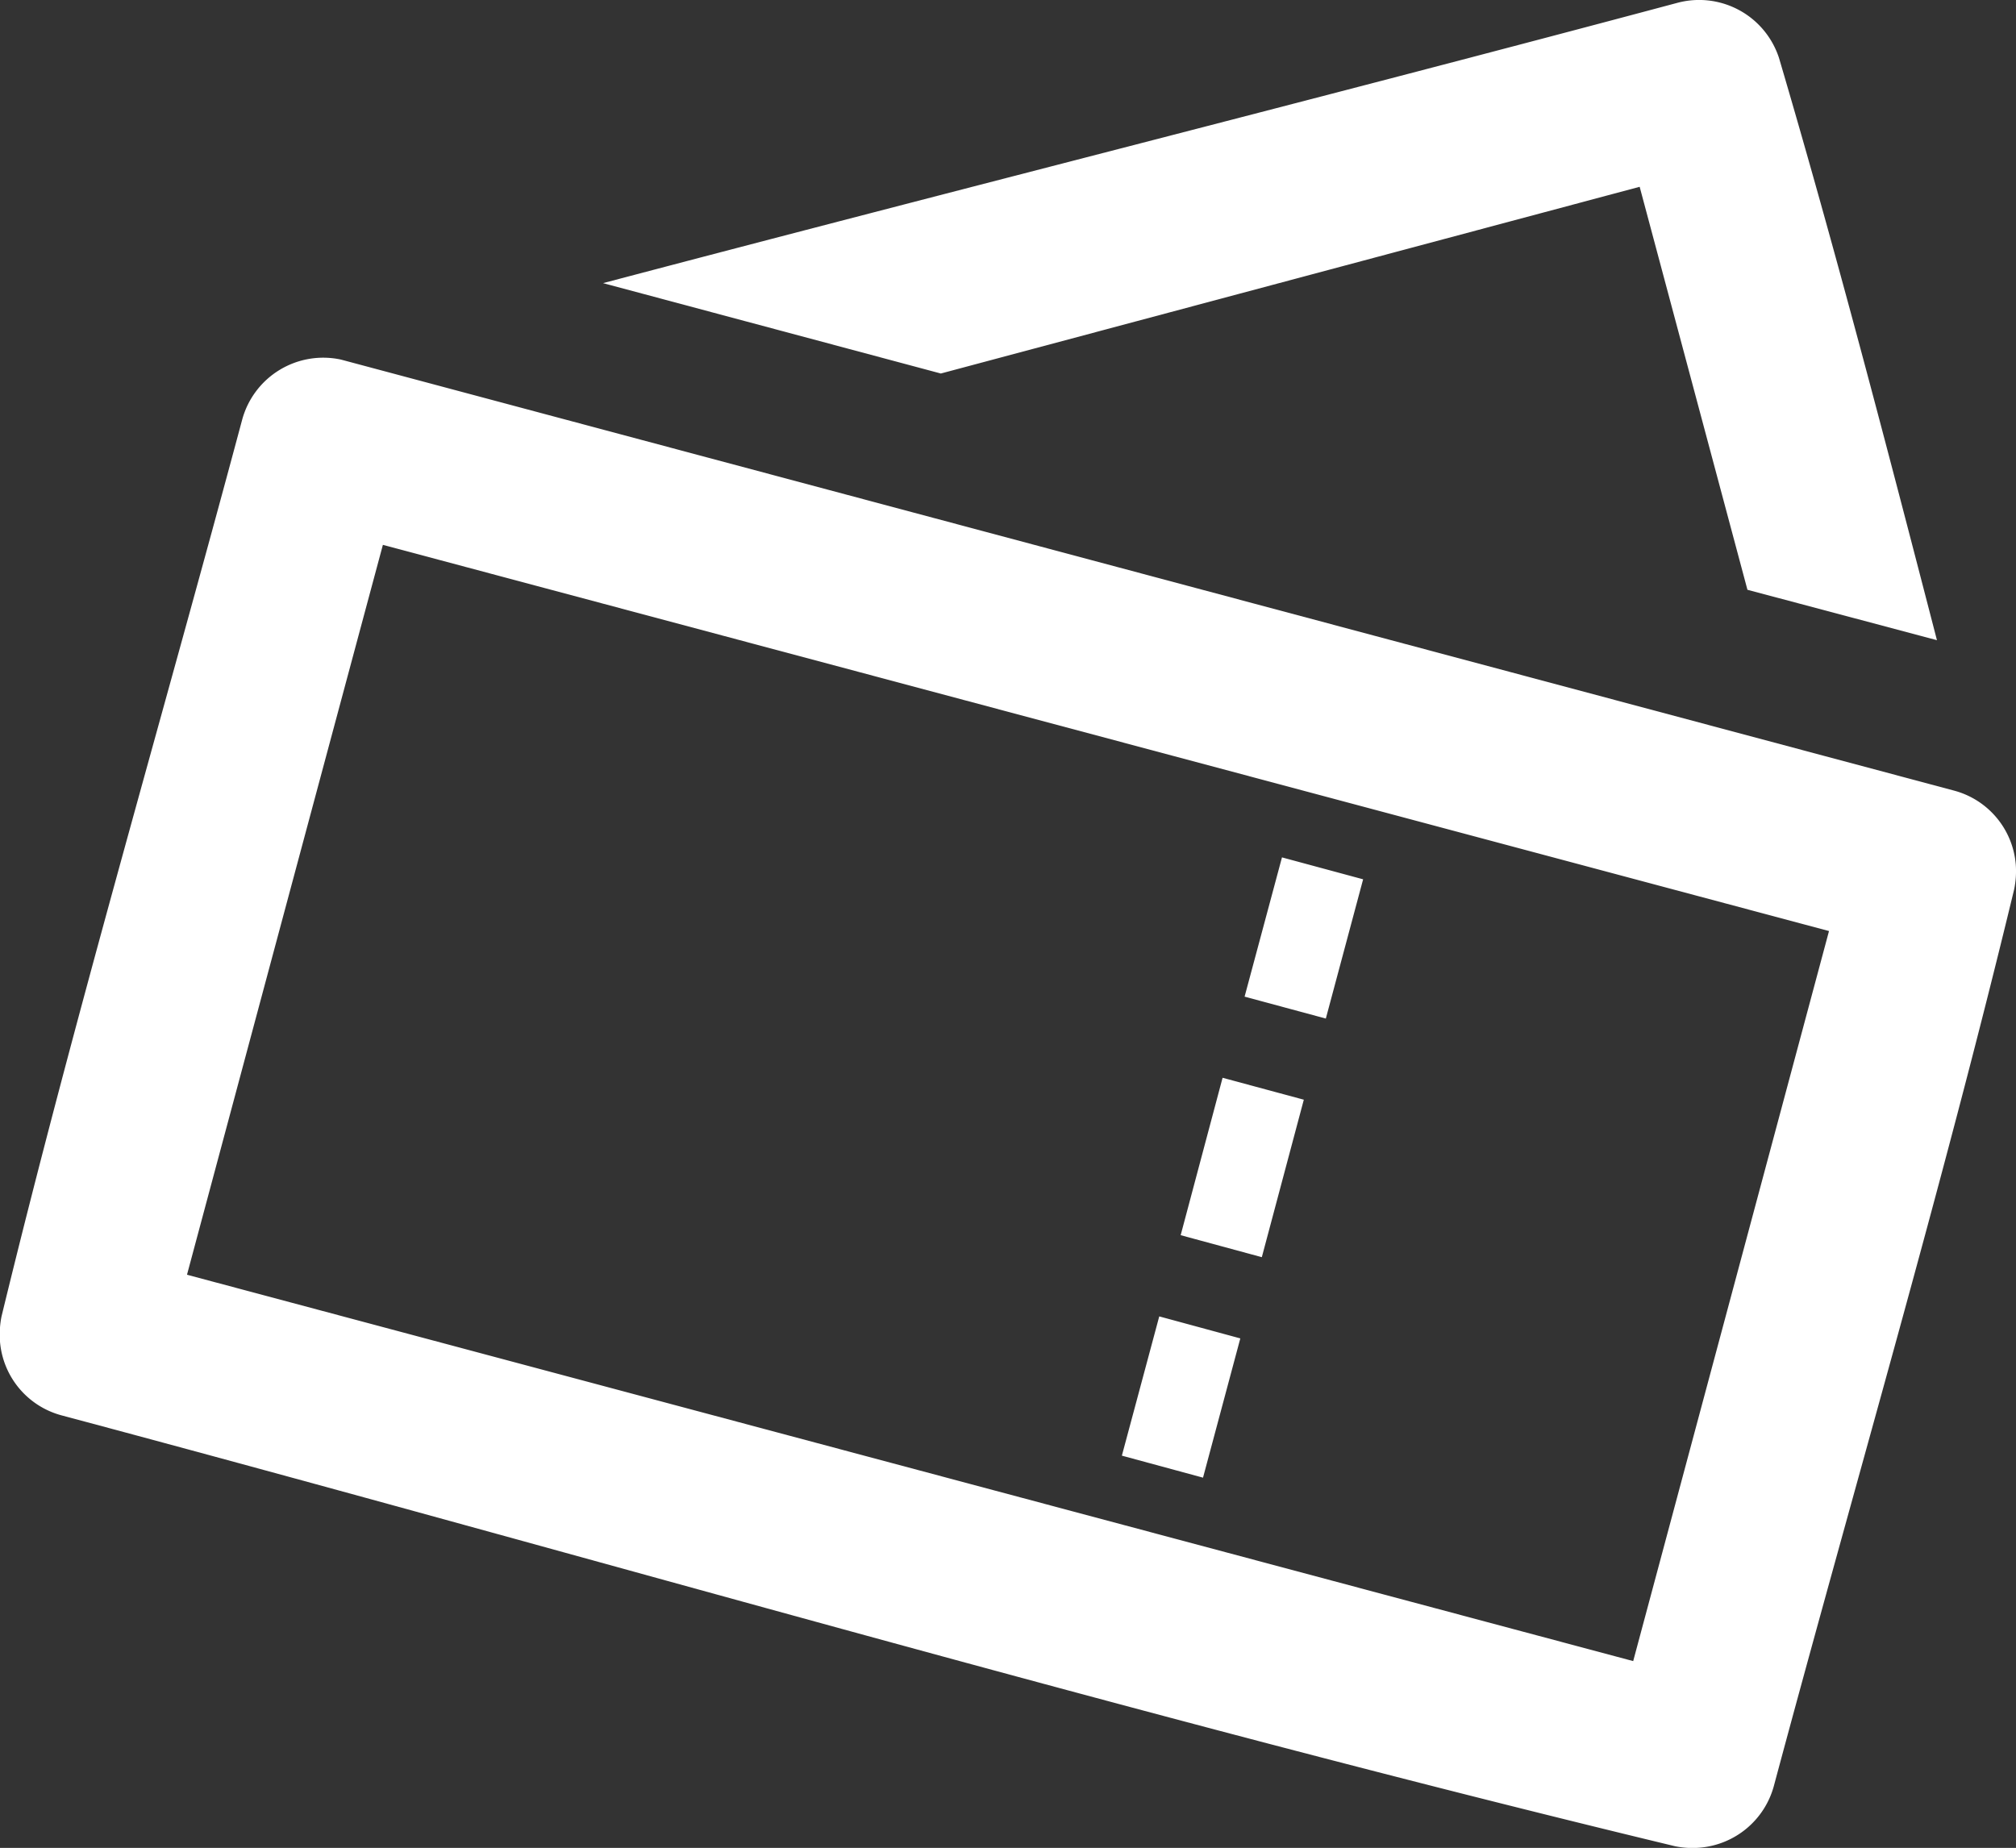 <svg xmlns="http://www.w3.org/2000/svg" width="23.999" height="22.001" viewBox="0 0 23.999 22.001">
  <rect x="0" y="0" width="23.999" height="22.001" fill="#333333" stroke="none"/>
  <path id="ic_ticket_on" d="M23.258,10.412a.994.994,0,0,1,.738.877,1.069,1.069,0,0,1-.019.3c-.863,3.579-1.906,7.115-2.86,10.673a1,1,0,0,1-.878.736,1.029,1.029,0,0,1-.3-.017c-6.439-1.551-12.8-3.418-19.2-5.128A.993.993,0,0,1,0,16.974a1.1,1.1,0,0,1,.018-.3C.886,13.1,1.929,9.56,2.882,6a1,1,0,0,1,1.176-.719M2.226,16.177l17.216,4.6,2.331-8.692L4.558,7.487q-1.167,4.344-2.332,8.69m11.129,2.154.966.262.444-1.658-.965-.262Zm.7-2.625.966.262.5-1.875-.967-.261Zm.761-2.84.967.261.444-1.658-.966-.261ZM7.179,4.371c4.259-1.125,8.533-2.2,12.788-3.337a1,1,0,0,1,1.211.657c.678,2.3,1.28,4.614,1.88,6.931l-2.256-.6L19.519,3.224,11.2,5.447,7.179,4.371Z" transform="translate(0 -1)" fill="#fff" fill-rule="evenodd"/>
</svg>
